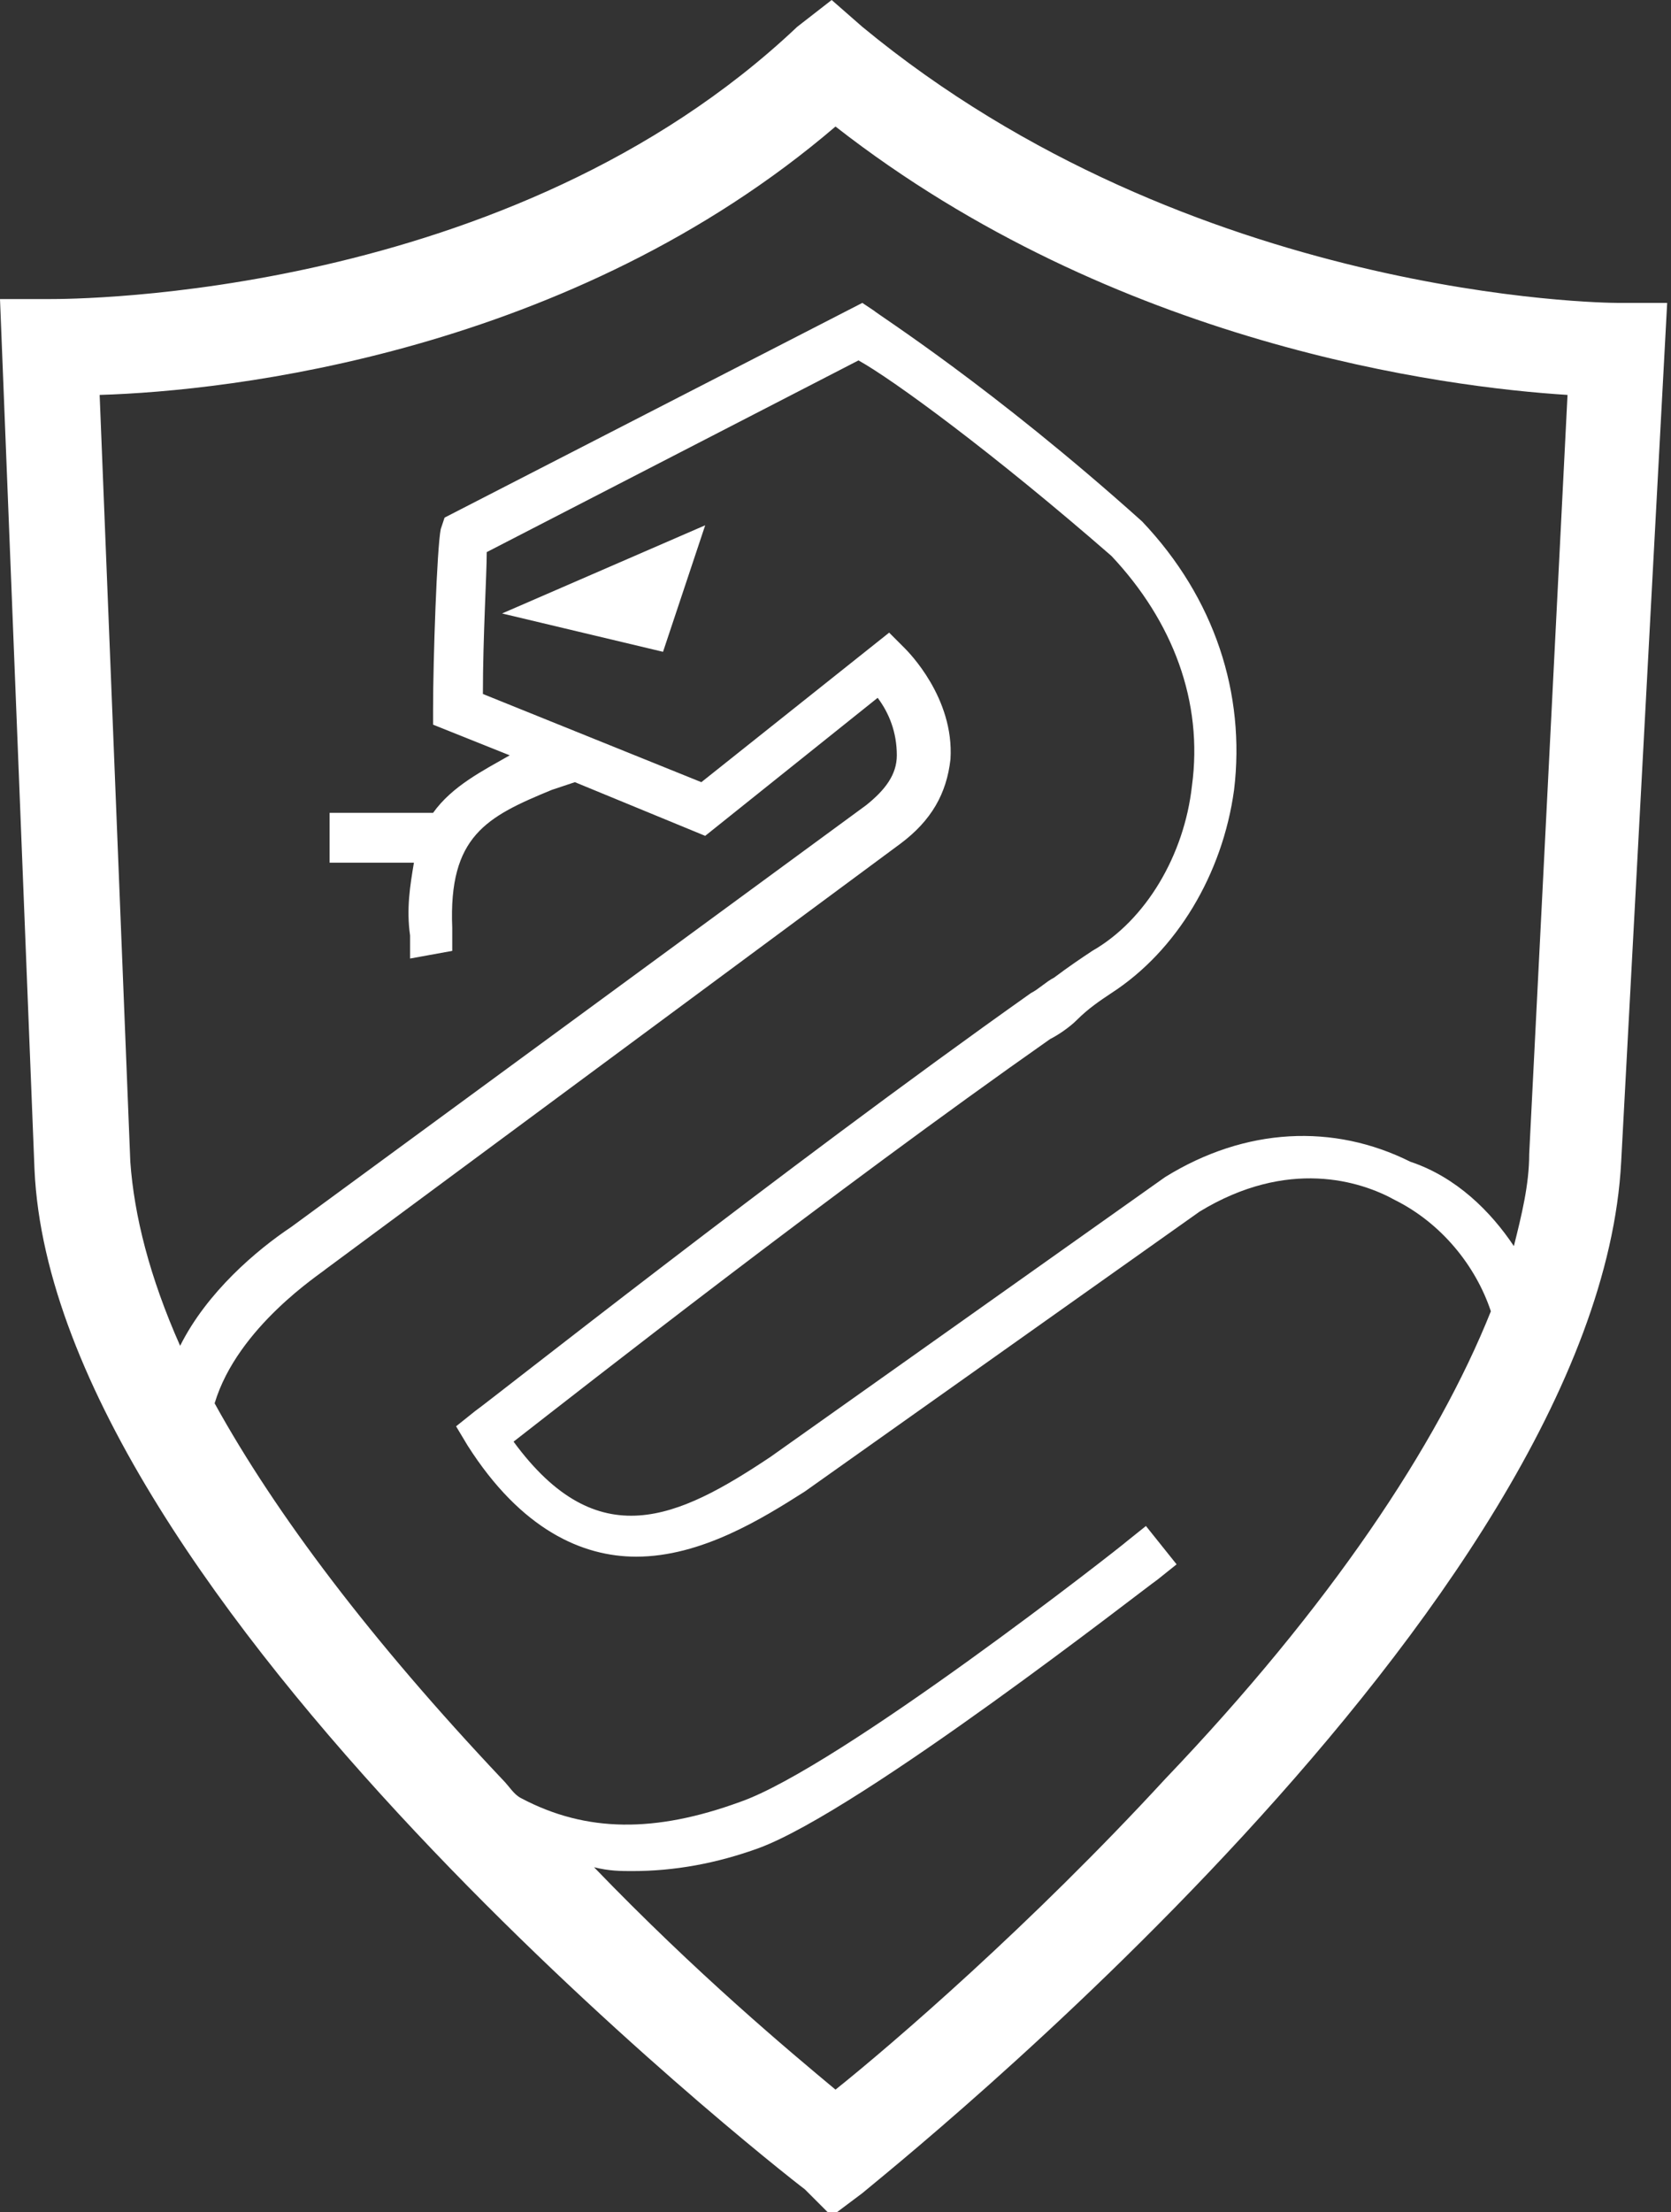 <?xml version="1.0" encoding="utf-8"?>
<!-- Generator: Adobe Illustrator 28.0.0, SVG Export Plug-In . SVG Version: 6.00 Build 0)  -->
<svg version="1.1" id="Layer_1" xmlns="http://www.w3.org/2000/svg" xmlns:xlink="http://www.w3.org/1999/xlink" x="0px" y="0px"
	 viewBox="0 0 43.6 57.7" style="enable-background:new 0 0 43.6 57.7;" xml:space="preserve">
<rect x="0" y="0" width="43.6" height="57.7" fill="#333333" stroke="none"/>
<style type="text/css">
	.st0{fill-rule:evenodd;clip-rule:evenodd;fill:#FFFFFF;}
</style>
<path class="st0" d="M39.5,32.5c0.2-0.8,0.4-1.6,0.4-2.4l1-19.8c-3.2-0.2-11.8-1.3-19.1-7c-6.9,5.9-15.8,6.9-19.2,7l0.8,20
	c0.1,1.4,0.5,3,1.3,4.8c0.7-1.4,2-2.5,2.9-3.1L22.6,21c0.5-0.4,0.8-0.8,0.8-1.3c0-0.6-0.2-1.1-0.5-1.5l-4.5,3.6L15,20.4l0,0
	l-0.6,0.2c-1.7,0.7-2.7,1.2-2.6,3.6l0,0.6L10.7,25l0-0.6c-0.1-0.7,0-1.3,0.1-1.9l-2.2,0l0-1.3l2.7,0c0.5-0.7,1.3-1.1,2-1.5l-2-0.8
	l0-0.4c0-1.3,0.1-4.2,0.2-4.7l0.1-0.3l10.9-5.6l0.3,0.2c0.1,0.1,3.1,2,7,5.5l0,0c1.9,2,2.7,4.5,2.4,7c-0.3,2.2-1.5,4.2-3.2,5.3
	c-0.3,0.2-0.6,0.4-0.9,0.7c-0.2,0.2-0.5,0.4-0.7,0.5c-5.7,4-12.2,9.1-14,10.5c2.2,3,4.3,2,6.7,0.4l10.3-7.3c2.1-1.3,4.4-1.4,6.4-0.4
	C38,30.7,38.9,31.6,39.5,32.5z M21.8,54.5c1.5-1.2,5.1-4.3,8.6-8.1c4.3-4.5,7.1-8.7,8.5-12.2c-0.4-1.2-1.3-2.3-2.5-2.9
	c-0.9-0.5-2.8-1.1-5.1,0.3L21,38.9l0,0c-1.1,0.7-2.7,1.7-4.4,1.7c-1.4,0-3-0.7-4.4-2.9l-0.3-0.5l0.5-0.4l0,0
	c0.3-0.2,8-6.3,14.5-10.9c0.2-0.1,0.4-0.3,0.6-0.4l0,0l0,0c0.4-0.3,0.7-0.5,1-0.7c1.4-0.8,2.4-2.5,2.6-4.3c0.3-2.2-0.5-4.3-2.1-6
	c-3.1-2.7-5.7-4.6-6.6-5.1l-9.7,5c0,0.6-0.1,2.2-0.1,3.7l5.7,2.3l4.9-3.9l0.4,0.4c0.1,0.1,1.3,1.3,1.2,2.9c-0.1,0.9-0.5,1.6-1.3,2.2
	l-15,11.1c-0.1,0.1-2.3,1.5-2.9,3.5c1.6,2.9,4.1,6.2,7.5,9.8c0.2,0.2,0.3,0.4,0.5,0.5c1.7,0.9,3.5,0.9,5.7,0.1
	c2.6-0.9,10-6.7,10.1-6.8l0.5-0.4l0.8,1l-0.5,0.4c-0.3,0.2-7.7,6-10.4,7c-1.1,0.4-2.2,0.6-3.3,0.6c-0.3,0-0.6,0-1-0.1
	C18.2,51.5,20.6,53.5,21.8,54.5z M42.2,7.9L42.2,7.9l1.3,0l-1.2,22.4c-0.6,11.6-19.1,26.3-19.8,26.9l-0.8,0.6L21,57.1
	C20.2,56.5,1.4,41.7,0.9,30.5L0,7.8l1.3,0c0,0,0,0,0,0c0.6,0,12,0,19.5-7.1L21.7,0l0.8,0.7C31.1,7.8,41.9,7.9,42.2,7.9z M18.4,13.7
	L17.3,17l-4.2-1L18.4,13.7z"/>
</svg>
